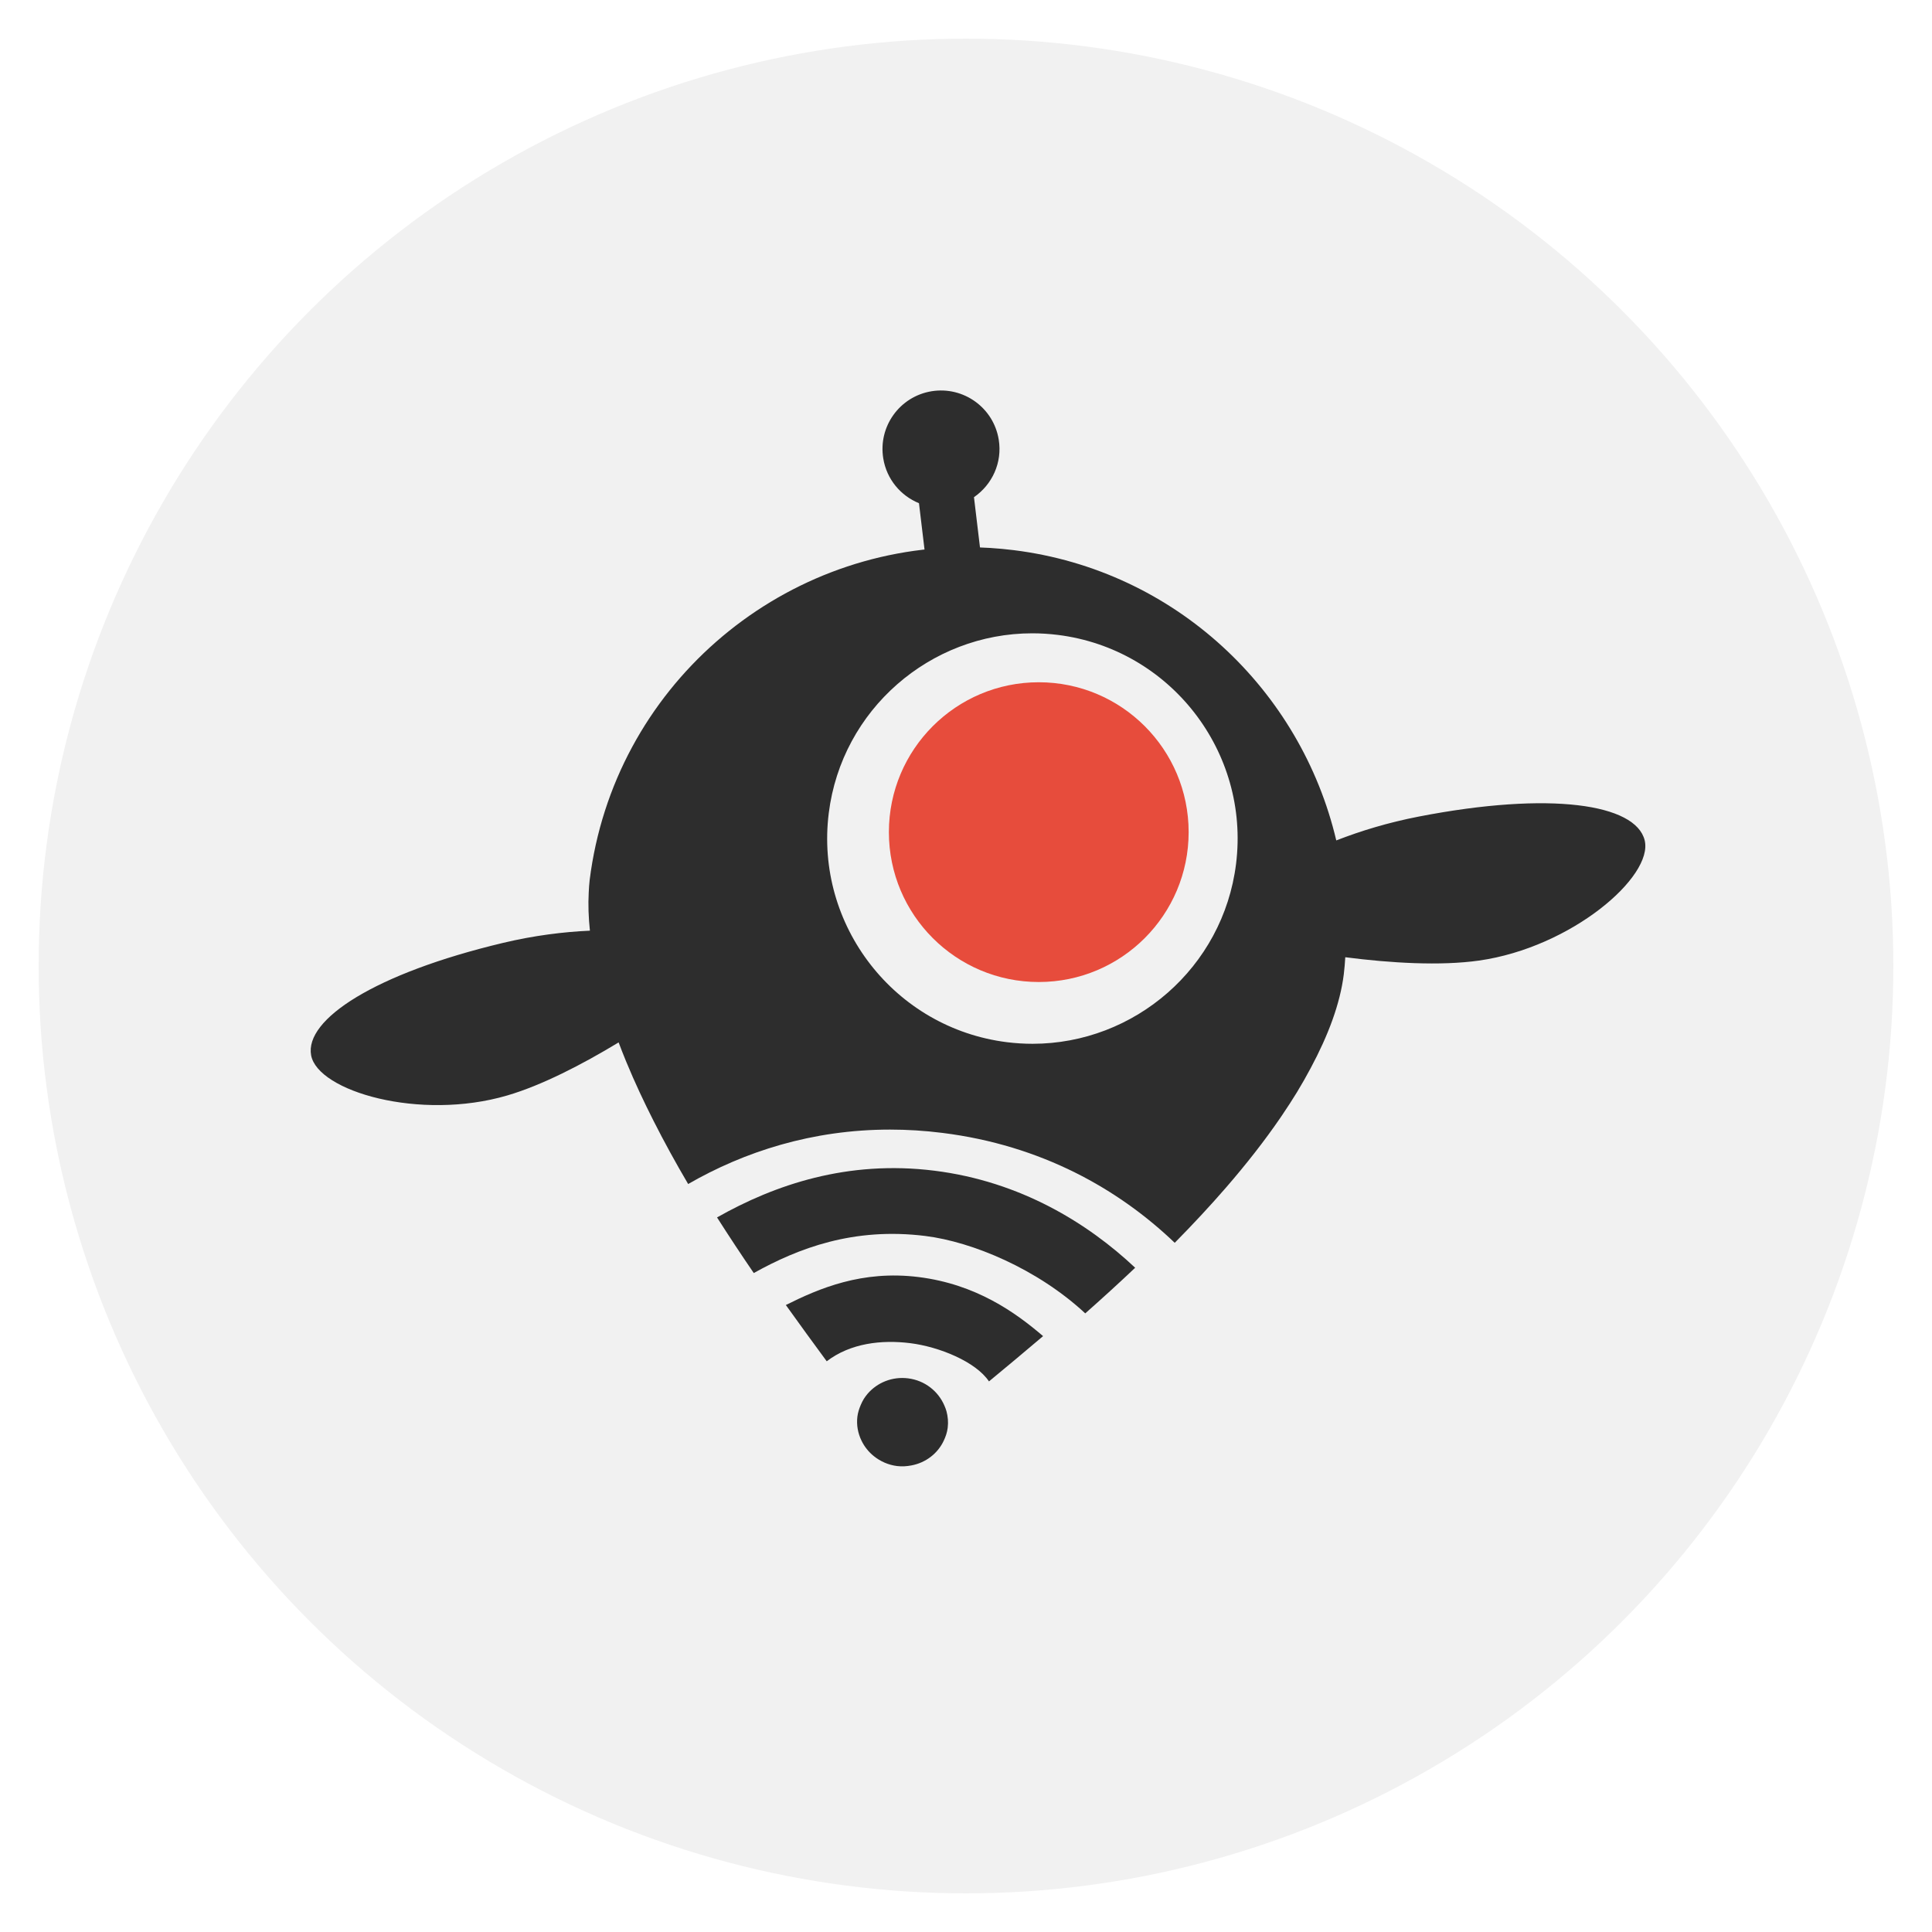<?xml version="1.0" encoding="utf-8"?>
<!-- Generator: Adobe Illustrator 17.0.0, SVG Export Plug-In . SVG Version: 6.00 Build 0)  -->
<!DOCTYPE svg PUBLIC "-//W3C//DTD SVG 1.1//EN" "http://www.w3.org/Graphics/SVG/1.1/DTD/svg11.dtd">
<svg version="1.1" id="Layer_1" xmlns="http://www.w3.org/2000/svg" xmlns:xlink="http://www.w3.org/1999/xlink" x="0px" y="0px"
	 width="80px" height="80px" viewBox="0 0 80 80" enable-background="new 0 0 80 80" xml:space="preserve">
<circle fill="#F1F1F1" cx="40" cy="40" r="38.4"/>
<g>
	<path fill="none" d="M43.517,28.563c-0.257-0.032-0.518-0.049-0.774-0.049c-3.12,0-5.765,2.338-6.151,5.438
		c-0.424,3.396,1.992,6.504,5.388,6.928c0.257,0.032,0.518,0.049,0.775,0.049c3.12,0,5.767-2.338,6.153-5.438
		c0.205-1.641-0.244-3.267-1.263-4.578C46.625,29.603,45.159,28.768,43.517,28.563z"/>
	<g>
		<circle fill="#E74C3C" cx="43.013" cy="34.457" r="6.206"/>
	</g>
	<path fill="#2D2D2D" d="M41.355,18.202c-0.214-1.321-1.461-2.216-2.782-2.001c-1.32,0.216-2.215,1.461-1.999,2.781
		c0.14,0.865,0.723,1.547,1.479,1.855c0.164,1.396,0.381,3.2,0.504,4.088l2.269-0.316c-0.119-0.855-0.333-2.637-0.496-4.022
		C41.08,20.071,41.512,19.16,41.355,18.202z"/>
	<g>
		<path fill="#2D2D2D" d="M29.691,50.411c0.502,0.788,1.011,1.558,1.521,2.303c1.839-1.024,4.129-1.907,7.111-1.534
			c1.933,0.242,4.625,1.356,6.615,3.204c0.686-0.607,1.379-1.238,2.067-1.889c-1.957-1.842-4.747-3.574-8.315-4.019
			C35.091,48.026,32.073,49.061,29.691,50.411z"/>
	</g>
	<g>
		<path fill="#2D2D2D" d="M32.54,54.038c0.591,0.828,1.161,1.606,1.693,2.33c0.979-0.75,2.266-0.899,3.462-0.75
			c1.186,0.148,2.71,0.764,3.256,1.583c0.702-0.58,1.455-1.206,2.241-1.875c-1.148-0.984-2.778-2.149-5.154-2.446
			C35.69,52.588,33.917,53.351,32.54,54.038z"/>
	</g>
	<g>
		<path fill="#2D2D2D" d="M39.192,58.438c-0.023-0.084-0.055-0.163-0.089-0.242c-0.002-0.001-0.003-0.001-0.004-0.002
			c0.001-0.001,0.001-0.001,0.002-0.002c-0.254-0.586-0.807-1.032-1.501-1.118c-0.659-0.082-1.276,0.178-1.672,0.636
			c-0.059,0.069-0.112,0.142-0.161,0.219c-0.049,0.078-0.088,0.162-0.125,0.247c-0.065,0.151-0.117,0.31-0.139,0.481
			c-0.044,0.353,0.023,0.694,0.169,0.995c0.12,0.25,0.295,0.47,0.515,0.646c0.266,0.213,0.593,0.362,0.96,0.408
			c0.202,0.025,0.398,0.01,0.588-0.025c0.595-0.11,1.095-0.492,1.345-1.028c0.078-0.165,0.138-0.339,0.162-0.53
			C39.272,58.886,39.25,58.656,39.192,58.438z"/>
	</g>
	<path fill="#2D2D2D" d="M68.102,34.794c-0.372-1.503-3.899-2.04-9.357-0.981c-1.268,0.246-2.409,0.596-3.413,0.987
		c-1.464-6.219-6.65-11.182-13.352-12.019c-0.659-0.082-1.314-0.123-1.962-0.123c-7.815,0-14.609,5.836-15.602,13.787
		c-0.021,0.165-0.028,0.339-0.038,0.511c-0.028,0.502-0.009,1.031,0.049,1.581c-1.097,0.05-2.312,0.199-3.606,0.508
		c-5.29,1.261-8.214,3.164-7.938,4.653c0.276,1.489,4.499,2.726,8.12,1.663c1.433-0.42,3.095-1.278,4.613-2.197
		c0.093,0.248,0.19,0.496,0.292,0.744c0.014,0.034,0.028,0.068,0.043,0.103c0.331,0.801,0.707,1.604,1.112,2.403
		c0.445,0.88,0.926,1.754,1.432,2.614c2.318-1.337,5.137-2.254,8.36-2.254c0.704,0,1.427,0.043,2.169,0.137
		c4.105,0.512,7.301,2.332,9.619,4.551c0.742-0.753,1.463-1.524,2.143-2.31c0.812-0.939,1.566-1.897,2.227-2.861
		c0.029-0.042,0.057-0.084,0.085-0.126c0.212-0.313,0.416-0.627,0.608-0.941c0.203-0.334,0.39-0.665,0.566-0.995
		c0.726-1.354,1.219-2.665,1.371-3.882c0.03-0.238,0.047-0.474,0.062-0.71c1.892,0.243,3.938,0.364,5.538,0.138
		C65.064,39.232,68.474,36.298,68.102,34.794z M51.182,35.775c-0.536,4.294-4.206,7.446-8.427,7.446c-0.35,0-0.704-0.022-1.06-0.066
		c-4.649-0.58-7.958-4.836-7.378-9.485c0.536-4.294,4.206-7.445,8.426-7.446c0.35,0,0.703,0.022,1.059,0.066
		C48.452,26.87,51.762,31.125,51.182,35.775z"/>
</g>
<g>
</g>
<g>
</g>
<g>
</g>
<g>
</g>
<g>
</g>
<g>
</g>
<g>
</g>
<g>
</g>
<g>
</g>
<g>
</g>
<g>
</g>
<g>
</g>
<g>
</g>
<g>
</g>
<g>
</g>
</svg>
